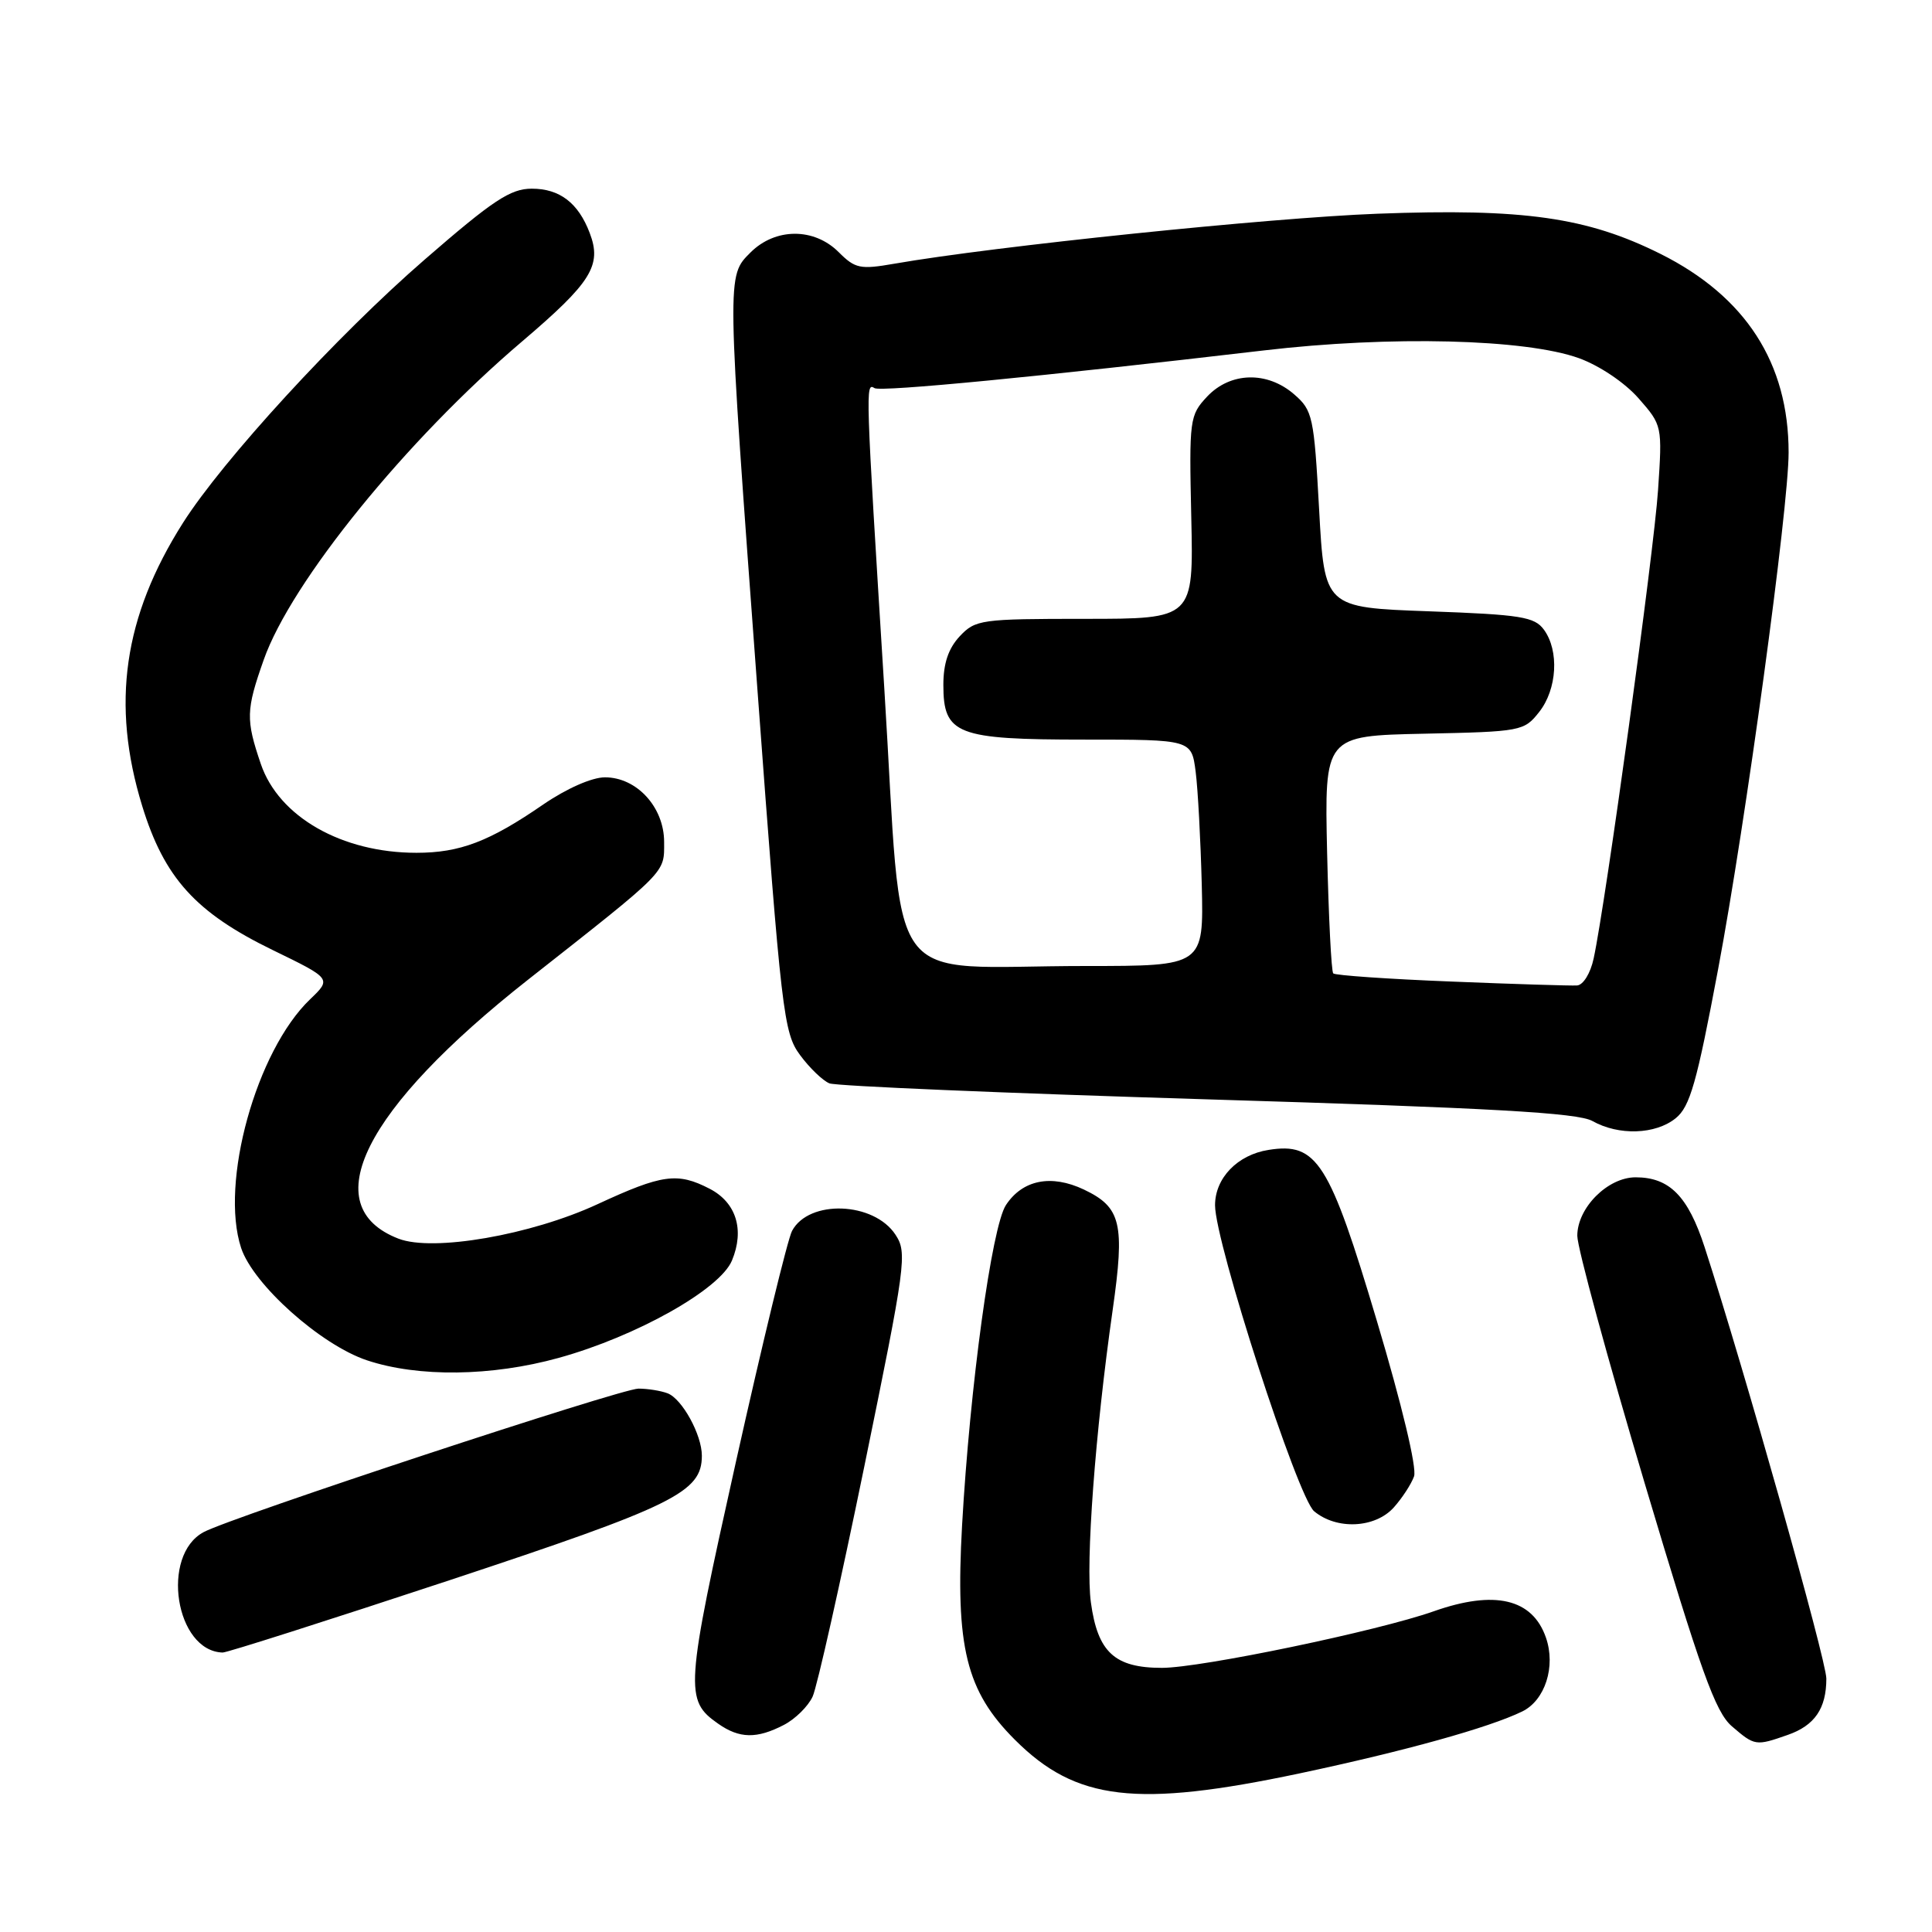 <?xml version="1.0" encoding="UTF-8" standalone="no"?>
<!DOCTYPE svg PUBLIC "-//W3C//DTD SVG 1.1//EN" "http://www.w3.org/Graphics/SVG/1.1/DTD/svg11.dtd" >
<svg xmlns="http://www.w3.org/2000/svg" xmlns:xlink="http://www.w3.org/1999/xlink" version="1.1" viewBox="0 0 256 256">
 <g >
 <path fill="currentColor"
d=" M 172.22 234.98 C 186.17 232.02 197.28 228.93 201.70 226.78 C 204.73 225.31 206.18 220.81 204.84 216.98 C 203.05 211.83 198.05 210.66 189.99 213.50 C 182.58 216.12 159.12 221.00 153.96 221.00 C 147.70 221.00 145.45 218.93 144.55 212.34 C 143.83 207.13 145.12 189.77 147.43 173.61 C 149.07 162.12 148.56 159.97 143.62 157.62 C 139.29 155.57 135.49 156.33 133.29 159.68 C 131.41 162.55 128.52 183.68 127.48 202.11 C 126.58 218.24 128.01 224.06 134.47 230.52 C 142.57 238.62 150.55 239.56 172.22 234.98 Z  M 236.87 229.89 C 240.45 228.65 242.00 226.39 242.00 222.42 C 242.00 219.99 231.06 181.23 225.87 165.25 C 223.67 158.49 221.21 156.00 216.73 156.00 C 213.03 156.00 209.00 160.04 209.00 163.75 C 209.00 165.31 213.02 180.07 217.93 196.54 C 225.38 221.53 227.29 226.85 229.48 228.74 C 232.51 231.35 232.65 231.37 236.87 229.89 Z  M 103.85 228.57 C 105.37 227.79 107.09 226.09 107.68 224.80 C 108.27 223.51 111.35 209.78 114.53 194.29 C 120.03 167.46 120.23 166.00 118.66 163.61 C 115.79 159.23 107.19 158.91 104.95 163.10 C 104.37 164.18 101.03 177.94 97.52 193.67 C 90.79 223.87 90.70 225.28 95.16 228.40 C 97.98 230.38 100.28 230.42 103.85 228.57 Z  M 59.50 209.41 C 89.37 199.52 93.00 197.74 93.00 192.89 C 93.00 190.11 90.39 185.36 88.46 184.62 C 87.56 184.28 85.83 184.00 84.60 184.00 C 82.29 184.00 30.70 201.02 26.99 203.01 C 21.24 206.08 23.24 218.78 29.50 218.97 C 30.05 218.99 43.55 214.68 59.50 209.41 Z  M 184.68 199.75 C 185.79 198.51 187.00 196.66 187.37 195.62 C 187.76 194.51 185.76 186.15 182.47 175.12 C 176.15 153.92 174.51 151.34 168.08 152.37 C 163.97 153.02 161.00 156.10 161.00 159.70 C 161.00 164.62 171.94 198.42 174.13 200.25 C 177.11 202.74 182.20 202.50 184.68 199.75 Z  M 74.02 179.93 C 84.33 177.08 95.41 170.85 96.99 167.02 C 98.68 162.95 97.55 159.34 94.04 157.52 C 89.77 155.31 87.75 155.59 79.18 159.56 C 70.35 163.65 57.38 165.90 52.80 164.13 C 41.73 159.85 48.18 146.97 70.00 129.79 C 88.59 115.16 88.00 115.75 88.00 111.57 C 88.00 106.96 84.38 103.00 80.16 103.00 C 78.43 103.00 75.08 104.48 71.98 106.60 C 64.85 111.51 60.94 113.00 55.18 113.00 C 45.30 113.00 36.95 108.24 34.56 101.23 C 32.56 95.35 32.59 94.10 34.94 87.44 C 38.56 77.13 53.86 58.27 69.16 45.26 C 78.37 37.42 79.78 35.17 78.14 30.87 C 76.63 26.89 74.16 25.00 70.47 25.00 C 67.64 25.00 65.34 26.52 56.30 34.37 C 44.68 44.44 29.52 60.97 24.24 69.29 C 16.36 81.72 14.70 93.31 18.84 106.79 C 21.77 116.33 25.93 120.92 36.12 125.88 C 43.94 129.68 43.94 129.68 41.08 132.42 C 33.95 139.26 29.11 156.73 31.95 165.36 C 33.56 170.22 42.51 178.21 48.63 180.25 C 55.42 182.51 65.13 182.39 74.02 179.93 Z  M 222.04 148.17 C 223.94 146.63 224.83 143.48 227.66 128.42 C 231.33 108.91 237.00 67.32 237.00 59.96 C 237.00 48.11 231.32 39.30 220.04 33.65 C 210.31 28.79 201.91 27.59 182.50 28.32 C 168.21 28.86 131.75 32.63 118.52 34.94 C 113.98 35.73 113.32 35.60 111.13 33.41 C 107.87 30.15 102.74 30.17 99.45 33.45 C 96.28 36.63 96.27 35.99 100.38 91.60 C 103.54 134.35 103.83 136.85 106.01 139.80 C 107.27 141.51 109.02 143.19 109.90 143.55 C 110.78 143.91 133.32 144.86 160.00 145.67 C 197.63 146.81 209.06 147.45 211.00 148.54 C 214.49 150.50 219.36 150.34 222.04 148.17 Z  M 192.31 130.06 C 183.95 129.73 176.91 129.24 176.66 128.98 C 176.41 128.71 176.05 121.53 175.85 113.00 C 175.50 97.50 175.50 97.50 188.70 97.22 C 201.58 96.95 201.95 96.88 203.95 94.34 C 206.33 91.32 206.62 86.23 204.58 83.44 C 203.33 81.73 201.54 81.44 189.33 81.00 C 175.50 80.50 175.50 80.50 174.79 67.50 C 174.11 55.18 173.94 54.38 171.48 52.25 C 167.91 49.15 163.03 49.28 159.95 52.55 C 157.63 55.03 157.56 55.54 157.85 68.55 C 158.15 82.00 158.15 82.00 143.75 82.00 C 129.99 82.00 129.25 82.10 127.17 84.31 C 125.67 85.92 125.00 87.89 125.00 90.76 C 125.00 97.32 126.76 98.00 143.66 98.00 C 157.88 98.00 157.88 98.00 158.43 102.25 C 158.73 104.59 159.09 111.34 159.24 117.25 C 159.50 128.00 159.50 128.00 143.89 128.00 C 116.61 128.00 119.74 132.31 117.17 91.14 C 114.68 51.12 114.66 50.67 115.88 51.43 C 116.72 51.95 137.98 49.89 167.50 46.43 C 184.24 44.46 202.13 44.91 209.22 47.46 C 211.94 48.45 215.28 50.69 217.11 52.77 C 220.26 56.36 220.27 56.41 219.70 64.94 C 219.16 73.10 212.76 119.64 211.17 126.99 C 210.75 128.97 209.78 130.53 208.96 130.58 C 208.16 130.63 200.66 130.40 192.31 130.06 Z "/>
</g>
</svg>